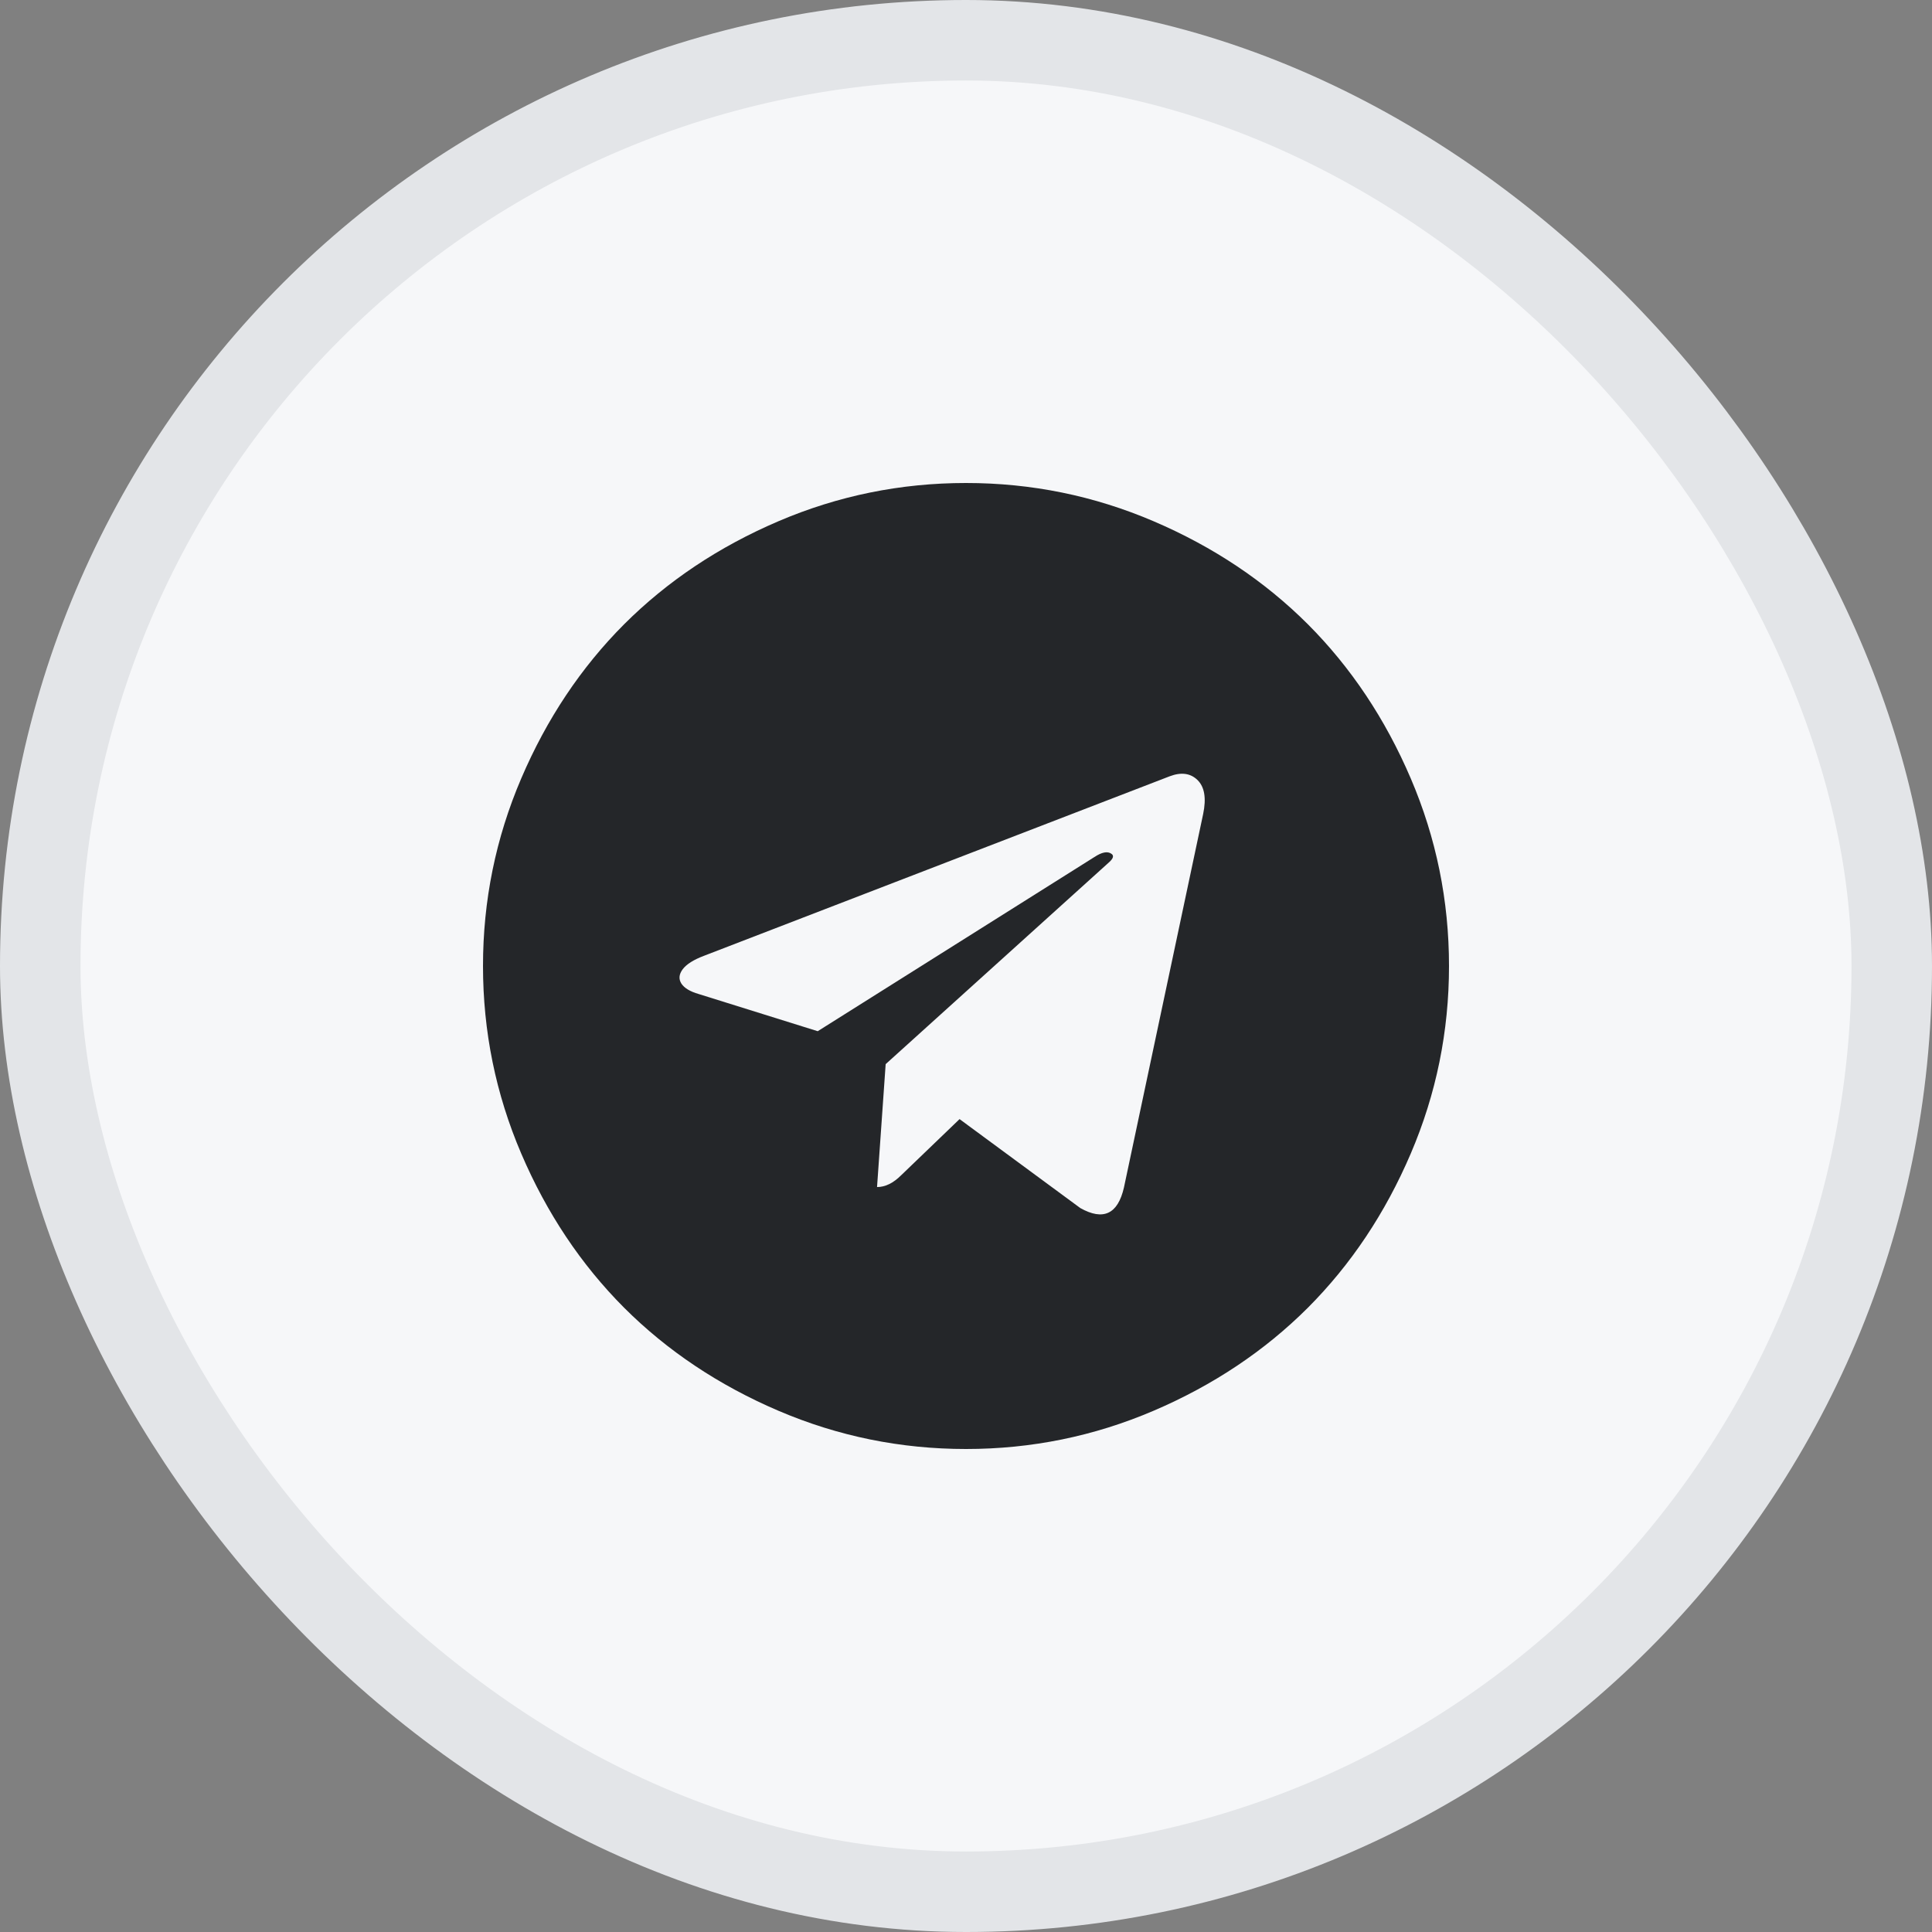 <?xml version="1.0" encoding="UTF-8"?>
<svg width="24px" height="24px" viewBox="0 0 24 24" version="1.1" xmlns="http://www.w3.org/2000/svg" xmlns:xlink="http://www.w3.org/1999/xlink">
    <rect x="0" y="0" width="24" height="24" fill="#808080" stroke="none"/>
    <title>telegram</title>
    <g id="notbox-V2-web" stroke="none" stroke-width="1" fill="none" fill-rule="evenodd">
        <g id="nutbox-Tokens-more" transform="translate(-1184, -270)">
            <g id="编组-7备份" transform="translate(1168, 66)">
                <g id="编组-5备份" transform="translate(0, 192)">
                    <g id="编组-19" transform="translate(16, 12)">
                        <rect id="矩形备份-10" stroke="#E3E5E8" fill="#F6F7F9" x="0.5" y="0.5" width="23" height="23" rx="11.5"></rect>
                        <g id="telegram" transform="translate(6, 6)" fill="#242629" fill-rule="nonzero">
                            <path d="M7.962,8.752 L8.946,4.112 C8.987,3.915 8.963,3.775 8.876,3.69 C8.789,3.605 8.674,3.589 8.531,3.643 L2.746,5.873 C2.616,5.922 2.528,5.978 2.481,6.04 C2.434,6.103 2.429,6.162 2.464,6.218 C2.5,6.273 2.571,6.317 2.679,6.348 L4.158,6.81 L7.594,4.647 C7.688,4.585 7.759,4.571 7.808,4.607 C7.839,4.629 7.83,4.663 7.781,4.708 L5.002,7.219 L4.895,8.746 C4.998,8.746 5.098,8.696 5.196,8.598 L5.92,7.902 L7.42,9.007 C7.705,9.167 7.886,9.083 7.962,8.752 L7.962,8.752 Z M12,6 C12,6.812 11.842,7.589 11.525,8.33 C11.208,9.071 10.781,9.71 10.246,10.246 C9.71,10.781 9.071,11.208 8.33,11.525 C7.589,11.842 6.812,12 6,12 C5.188,12 4.411,11.842 3.67,11.525 C2.929,11.208 2.29,10.781 1.754,10.246 C1.219,9.71 0.792,9.071 0.475,8.33 C0.158,7.589 0,6.812 0,6 C0,5.188 0.158,4.411 0.475,3.67 C0.792,2.929 1.219,2.29 1.754,1.754 C2.29,1.219 2.929,0.792 3.67,0.475 C4.411,0.158 5.188,0 6,0 C6.812,0 7.589,0.158 8.33,0.475 C9.071,0.792 9.71,1.219 10.246,1.754 C10.781,2.29 11.208,2.929 11.525,3.67 C11.842,4.411 12,5.188 12,6 Z" id="形状"></path>
                        </g>
                    </g>
                </g>
            </g>
        </g>
    </g>
</svg>